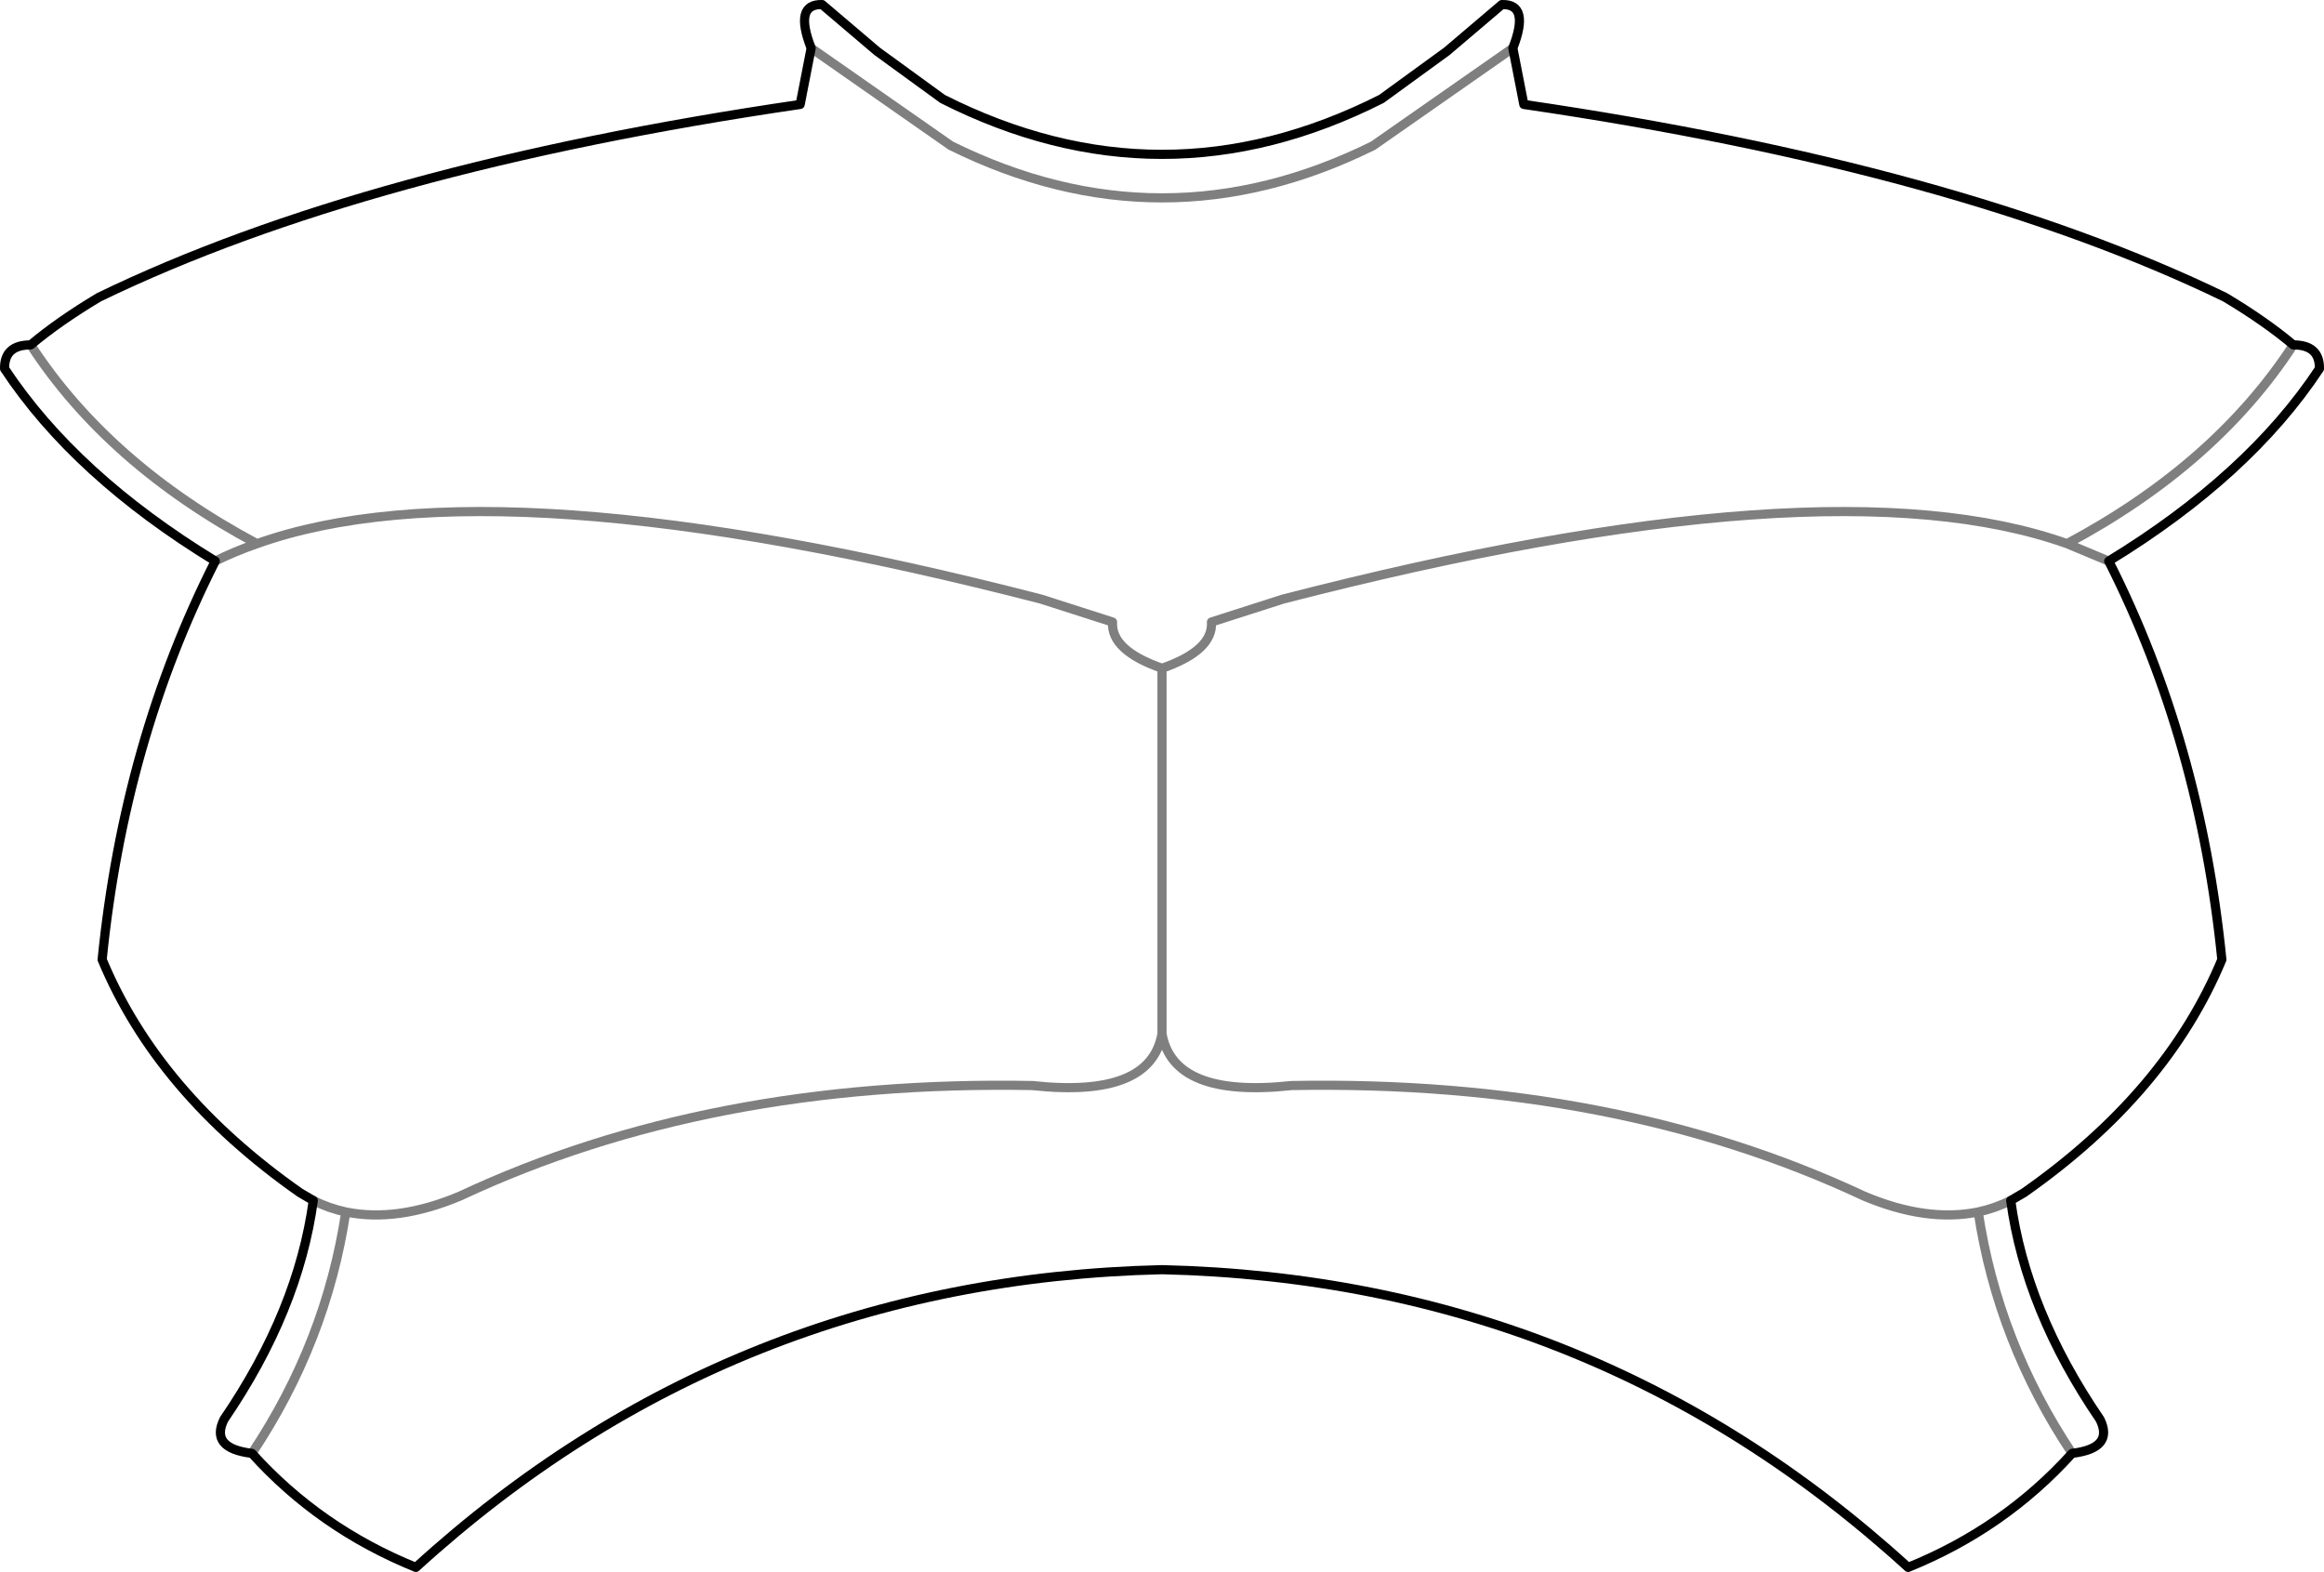 <?xml version="1.0" encoding="UTF-8" standalone="no"?>
<svg xmlns:xlink="http://www.w3.org/1999/xlink" height="171.6px" width="253.7px" xmlns="http://www.w3.org/2000/svg">
  <g transform="matrix(1.0, 0.0, 0.0, 1.0, -273.05, -127.7)">
    <path d="M276.4 165.35 Q284.9 178.4 301.1 187.05 327.2 177.75 386.7 193.1 L394.5 195.6 Q394.3 198.7 399.9 200.65 405.5 198.7 405.3 195.6 L413.1 193.1 Q472.6 177.75 498.7 187.05 514.9 178.4 523.4 165.35 M438.2 132.95 L422.95 143.6 Q399.9 155.0 376.85 143.6 L361.6 132.95 M296.55 188.95 Q298.65 187.9 301.1 187.05 M503.25 188.95 L498.7 187.05 M499.25 286.35 Q491.15 274.2 489.0 260.0 483.35 261.15 476.5 258.25 449.4 245.55 414.05 246.2 401.15 247.6 399.9 240.55 398.65 247.6 385.75 246.2 350.4 245.55 323.3 258.25 316.45 261.15 310.8 260.0 308.65 274.2 300.55 286.35 M399.9 200.65 L399.9 240.55 M492.55 258.75 Q490.85 259.6 489.0 260.0 M310.8 260.0 Q308.95 259.6 307.25 258.75" fill="none" stroke="#000000" stroke-linecap="round" stroke-linejoin="round" stroke-opacity="0.502" stroke-width="1.0"/>
    <path d="M523.4 165.35 Q520.3 162.75 515.95 160.15 486.85 146.05 439.4 139.1 L438.2 132.95 M361.6 132.95 L360.4 139.1 Q312.95 146.05 283.85 160.15 279.5 162.75 276.4 165.35 273.5 165.35 273.55 167.95 281.25 179.6 296.55 188.95 M523.4 165.35 Q526.3 165.35 526.25 167.95 518.55 179.6 503.25 188.95 513.2 208.6 515.6 232.45 509.55 247.0 494.0 257.9 L492.55 258.75 Q494.2 270.8 502.3 282.65 503.85 285.8 499.25 286.35 491.85 294.55 481.35 298.8 446.9 267.4 399.9 266.3 352.9 267.4 318.45 298.8 307.95 294.55 300.55 286.35 295.95 285.8 297.5 282.65 305.6 270.8 307.25 258.75 L305.8 257.9 Q290.25 247.0 284.2 232.45 286.6 208.6 296.55 188.95 M361.6 132.95 Q359.7 128.1 362.8 128.2 L368.8 133.3 375.95 138.5 Q399.9 150.6 423.85 138.5 L431.0 133.3 437.0 128.2 Q440.1 128.1 438.2 132.95" fill="none" stroke="#000000" stroke-linecap="round" stroke-linejoin="round" stroke-width="1.0"/>
  </g>
</svg>

